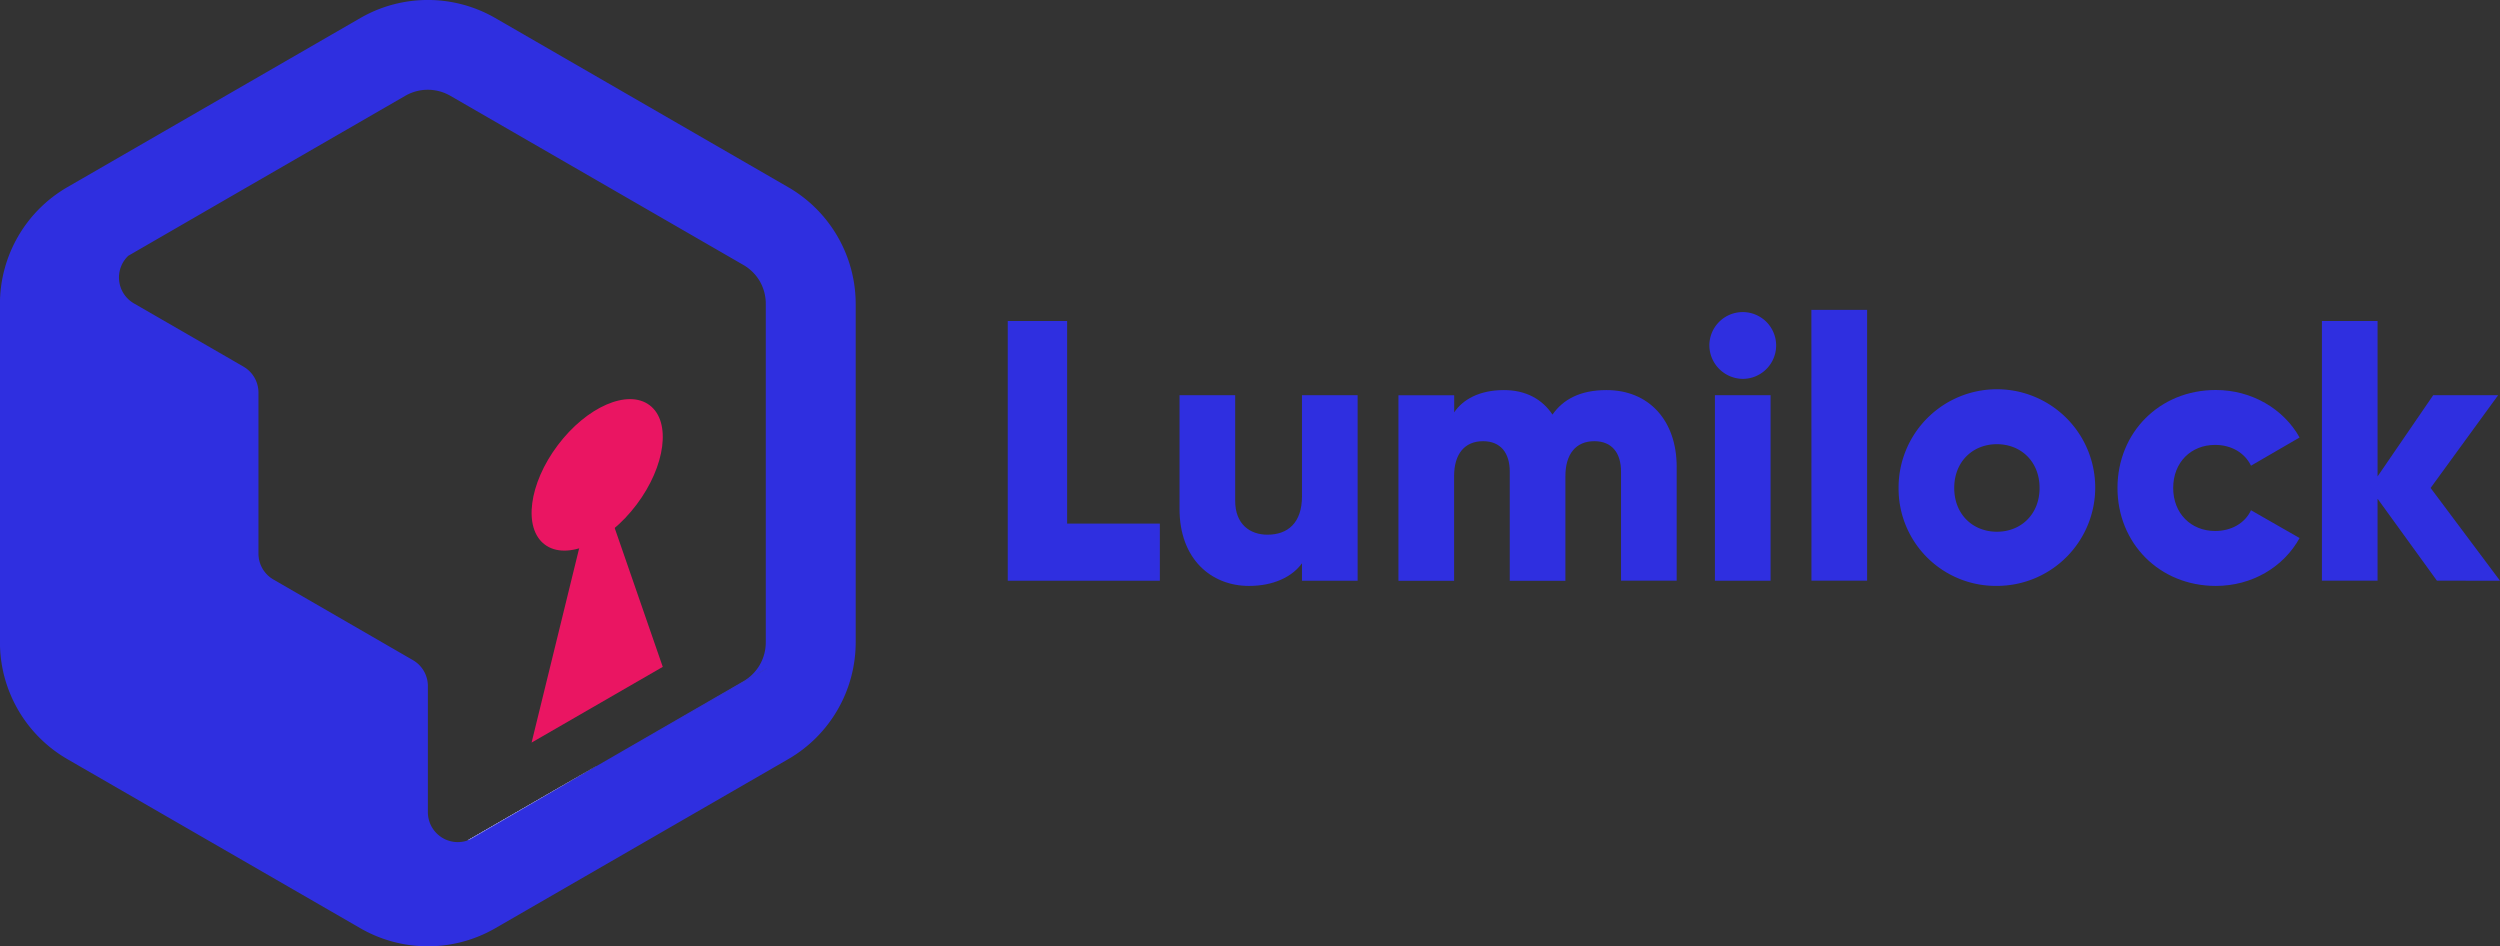 <svg xmlns="http://www.w3.org/2000/svg" viewBox="0 0 835.52 316.23"><rect x="0" y="0" width="835.52" height="316.23" fill="#333333" stroke="none"/><defs><style>.cls-1{isolation:isolate;}.cls-2{fill:#fff;}.cls-3{fill:#2f2fe0;}.cls-4{mix-blend-mode:darken;}.cls-5{fill:#ea1562;}</style></defs><g class="cls-1"><g id="Calque_2" data-name="Calque 2"><g id="Calque_1-2" data-name="Calque 1"><path class="cls-2" d="M199.58,255.9h0l-1.25.73v0L158,280.1a10.06,10.06,0,0,1-1.77.82l42.09-24.3Z"/><polygon class="cls-2" points="256.17 223.41 256.17 223.46 199.58 256.13 256.17 223.41"/><path class="cls-2" d="M199.58,255.9h0l-1.25.73v0L158,280.1a10.06,10.06,0,0,1-1.77.82l42.09-24.3Z"/><polygon class="cls-2" points="256.17 92.73 256.17 92.78 256.13 92.76 256.17 92.73"/><polygon class="cls-3" points="29.79 92.7 29.8 92.71 29.79 92.71 29.79 92.7"/><polygon class="cls-3" points="78.08 120.61 78.07 120.62 57.28 108.59 78.08 120.61"/><path class="cls-3" d="M198.33,256.62v.05L158,280.1a10.06,10.06,0,0,1-1.77.82Z"/><path class="cls-2" d="M199.58,255.9h0l-1.25.73L158,280.1a10.06,10.06,0,0,1-1.77.82l42.09-24.3Z"/><path class="cls-3" d="M199.58,256.13l56.59-32.67v-.05ZM256.13,92.76l0,0v0Zm-57.8,163.86-42.09,24.3a10.06,10.06,0,0,0,1.77-.82l40.32-23.43v0l1.25-.73h0Z"/><path class="cls-3" d="M263.46,62.58,165.48,6a45.14,45.14,0,0,0-45,0l-98,56.57a45.13,45.13,0,0,0-22.5,39V214.69a45.14,45.14,0,0,0,22.5,39l98,56.56a45.12,45.12,0,0,0,45,0l98-56.56a45.14,45.14,0,0,0,22.5-39V101.55A45.11,45.11,0,0,0,263.46,62.58ZM198.33,256.67,158,280.1a10,10,0,0,1-15-8.64V229.27a10,10,0,0,0-5-8.65L91.38,193.68a10,10,0,0,1-5-8.66V131.19a10,10,0,0,0-5-8.65l-3.32-1.92-20.79-12-12.51-7.22-.13-.08a10,10,0,0,1-1.76-15.83L80.74,63.6l5.94-3.43L135.48,32a15.06,15.06,0,0,1,15,0l98,56.57A15,15,0,0,1,253.93,94s0,0,0,0a15.05,15.05,0,0,1,2,7.49V214.69a15,15,0,0,1-7.5,13L199.58,255.9h0l-1.25.73Zm57.84-33.21-56.59,32.67,56.59-32.72Zm0-130.68,0,0,0,0Z"/><g class="cls-4"><ellipse class="cls-5" cx="199.58" cy="158.71" rx="29.14" ry="16.49" transform="translate(-47.22 222.8) rotate(-53.05)"/><polygon class="cls-5" points="221.5 222.87 177.66 248.18 194.62 178.91 204.34 173.3 221.5 222.87"/></g><path class="cls-3" d="M387.63,175v19.09H336.8V107.28h19.84V175Z"/><path class="cls-3" d="M453.73,132.08v62h-18.6v-5.82c-3.35,4.58-9.55,7.56-17.73,7.56-12.53,0-23.19-8.93-23.19-25.67V132.08h18.6v35.34c0,7.68,4.83,11.28,10.79,11.28,6.82,0,11.53-4,11.53-12.77V132.08Z"/><path class="cls-3" d="M560.36,156v38.06h-18.6V157.62c0-6.2-3-10.17-8.92-10.17-6.2,0-9.67,4.34-9.67,11.66v35h-18.6V157.62c0-6.2-3-10.17-8.93-10.17-6.2,0-9.67,4.34-9.67,11.66v35h-18.6v-62H486v5.7c2.85-4.21,8.3-7.44,16.61-7.44,7.32,0,12.77,3,16.25,8.19,3.47-5,9.17-8.19,18-8.19C551.06,130.34,560.36,140.51,560.36,156Z"/><path class="cls-3" d="M571.28,115.46a11.16,11.16,0,1,1,11.16,11.16A11.28,11.28,0,0,1,571.28,115.46Zm1.86,16.62h18.6v62h-18.6Z"/><path class="cls-3" d="M605.38,103.56H624v90.51h-18.6Z"/><path class="cls-3" d="M634.52,163.08a32.86,32.86,0,1,1,32.86,32.73A32.5,32.5,0,0,1,634.52,163.08Zm47.12,0c0-8.81-6.2-14.63-14.26-14.63s-14.26,5.82-14.26,14.63,6.2,14.63,14.26,14.63S681.64,171.88,681.64,163.08Z"/><path class="cls-3" d="M707.68,163.08c0-18.48,14-32.74,32.86-32.74,12,0,22.69,6.33,28,15.87l-16.24,9.43c-2.11-4.34-6.58-6.95-12-6.95-8.06,0-14,5.83-14,14.39s6,14.38,14,14.38c5.45,0,10-2.6,12-6.94l16.24,9.3c-5.33,9.67-15.87,16-28,16C721.69,195.81,707.68,181.55,707.68,163.08Z"/><path class="cls-3" d="M814.44,194.07l-19.84-27.4v27.4H776V107.28h18.6v51.95l18.6-27.15h21.7l-22.57,31,23.19,31Z"/></g></g></g></svg>